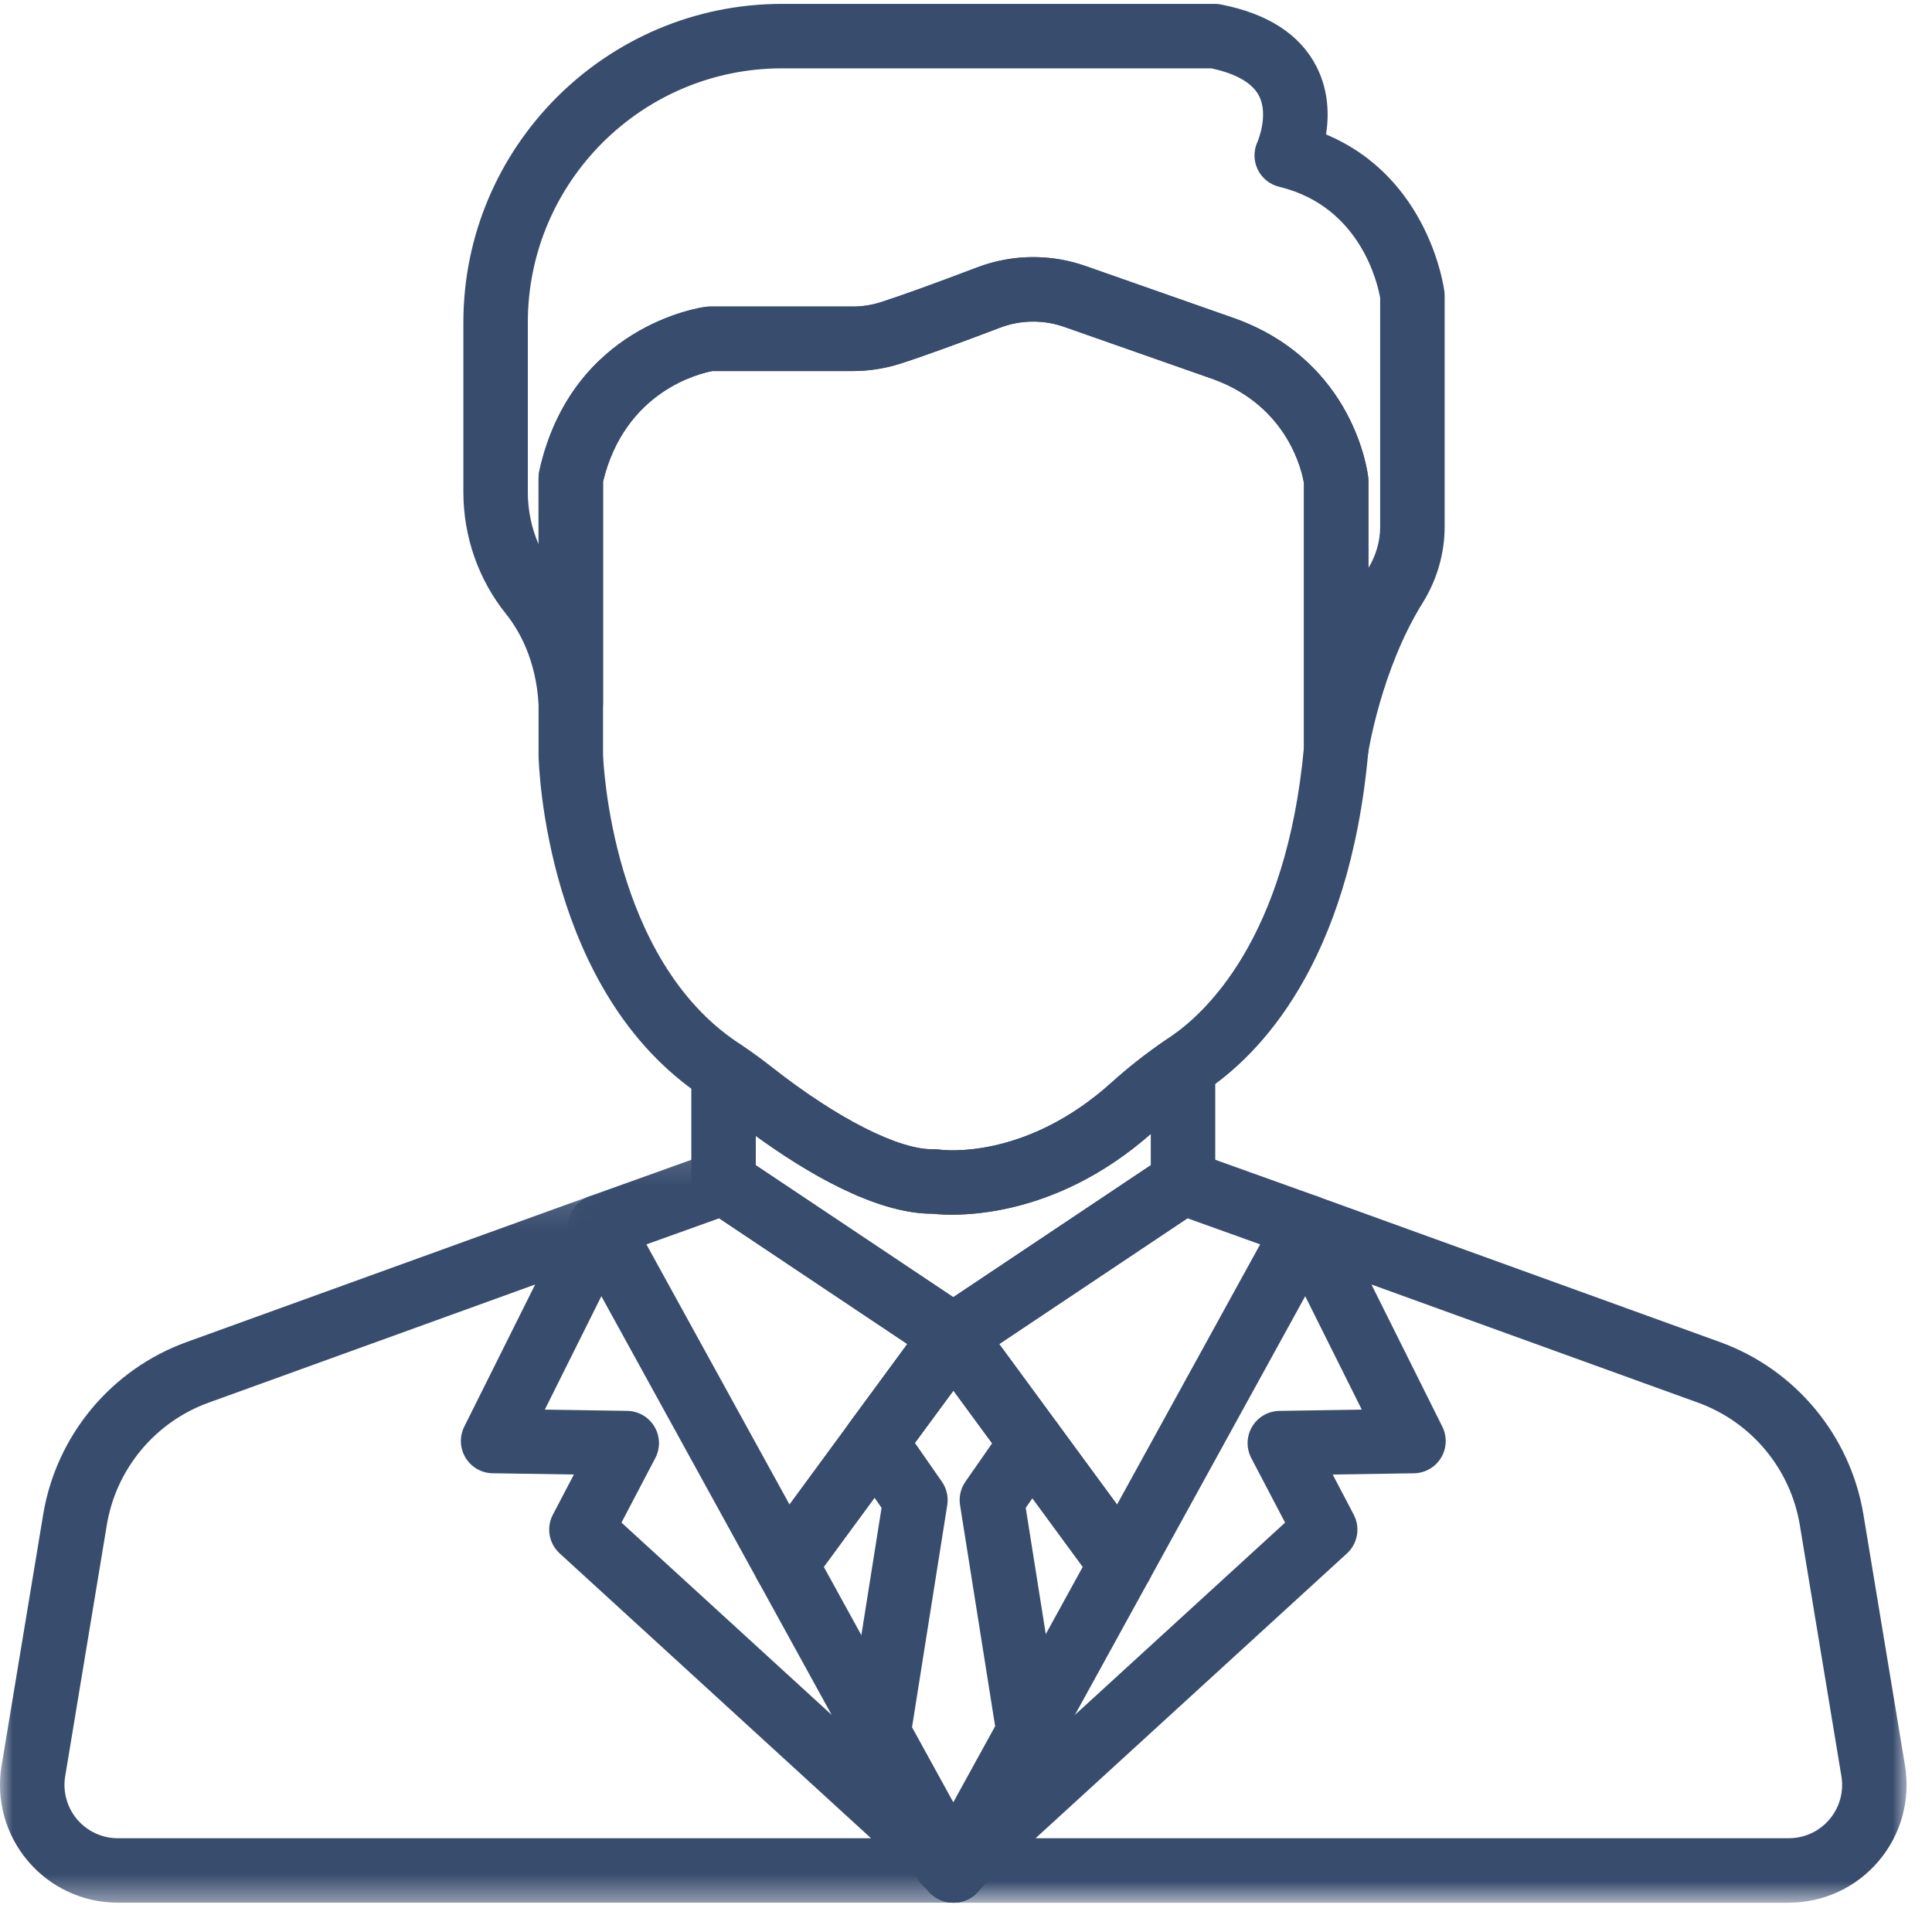 <svg id="SvgjsSvg1022" width="288" height="288" xmlns="http://www.w3.org/2000/svg" version="1.1" xmlns:xlink="http://www.w3.org/1999/xlink" xmlns:svgjs="http://svgjs.com/svgjs"><defs id="SvgjsDefs1023"></defs><g id="SvgjsG1024"><svg xmlns="http://www.w3.org/2000/svg" xmlns:xlink="http://www.w3.org/1999/xlink" width="288" height="288" viewBox="0 0 75 75"><defs><polygon id="a" points=".067 .128 52.041 .128 52.041 29.339 .067 29.339" fill="#ffffff" class="color000 svgShape"></polygon><polygon id="c" points="0 .114 38.258 .114 38.258 27.604 0 27.604" fill="#ffffff" class="color000 svgShape"></polygon></defs><g fill="none" fill-rule="evenodd"><path fill="#384c6d" d="M34.871,54.771 C34.314,54.362 33.531,54.481 33.122,55.039 L32.967,55.249 C32.558,55.806 32.677,56.588 33.234,56.998 C33.457,57.162 33.717,57.241 33.975,57.241 C34.359,57.241 34.737,57.065 34.982,56.733 L35.139,56.52 C35.548,55.963 35.428,55.18 34.871,54.771 Z" class="colorFFF svgShape"></path><path fill="#384c6d" d="M35.197 66.675L31.979 60.824 34.984 56.731C35.393 56.174 35.273 55.391 34.716 54.982 34.159 54.573 33.376 54.693 32.967 55.25L29.489 59.987C29.201 60.379 29.167 60.904 29.402 61.33L33.005 67.882C33.233 68.296 33.661 68.53 34.103 68.53 34.307 68.53 34.513 68.48 34.704 68.375 35.309 68.042 35.531 67.281 35.197 66.675zM44.524 59.987L41.06 55.27C40.773 54.878 40.286 54.688 39.81 54.783 39.335 54.876 38.956 55.237 38.838 55.707 38.747 56.068 38.823 56.451 39.043 56.751L42.033 60.824 38.837 66.636C38.735 66.821 38.682 67.029 38.682 67.239 38.682 67.811 39.069 68.309 39.622 68.452 39.726 68.479 39.831 68.491 39.934 68.491 40.382 68.491 40.806 68.25 41.03 67.843L44.612 61.331C44.847 60.904 44.813 60.38 44.524 59.987zM46.507 40.322C46.096 40.105 45.598 40.135 45.215 40.399 44.471 40.912 43.78 41.455 43.162 42.013 39.795 45.057 36.595 44.646 36.47 44.627 36.394 44.616 36.318 44.61 36.242 44.613 34.911 44.647 32.511 43.431 29.972 41.437 29.584 41.132 29.186 40.842 28.789 40.573 28.405 40.314 27.91 40.288 27.501 40.505 27.092 40.723 26.837 41.147 26.837 41.611L26.837 45.903C26.837 46.283 27.01 46.641 27.306 46.879 27.341 46.907 27.377 46.934 27.415 46.958L36.288 52.887C36.289 52.888 36.291 52.888 36.292 52.89L36.315 52.906C36.525 53.043 36.765 53.113 37.007 53.113 37.21 53.113 37.413 53.064 37.599 52.964 37.638 52.944 37.676 52.921 37.712 52.896 37.716 52.894 37.72 52.89 37.725 52.888 37.729 52.885 37.735 52.881 37.739 52.878L46.592 46.963C46.627 46.94 46.662 46.916 46.695 46.89 46.999 46.653 47.176 46.289 47.176 45.904L47.176 41.429C47.176 40.965 46.919 40.538 46.507 40.322zM44.673 45.234L37.007 50.357 29.34 45.234 29.34 44.096C31.207 45.453 33.953 47.117 36.191 47.117 36.196 47.117 36.201 47.117 36.206 47.117 36.958 47.199 40.79 47.425 44.673 44.018L44.673 45.234z" class="colorFFF svgShape"></path><path fill="#384c6d" d="M38.241 51.657C38.159 51.16 37.787 50.761 37.297 50.645 36.807 50.529 36.296 50.716 35.998 51.121L33.122 55.039C32.713 55.596 32.833 56.38 33.39 56.788 33.613 56.952 33.872 57.032 34.13 57.032 34.514 57.032 34.894 56.855 35.139 56.52L38 52.623C38.163 52.41 38.258 52.146 38.258 51.863 38.258 51.794 38.252 51.724 38.241 51.657zM56.071 11.315C56.046 11.119 55.46 6.888 51.477 5.219 51.593 4.476 51.581 3.521 51.109 2.592 50.475 1.343 49.224.53 47.391.173 47.312.158 47.233.151 47.152.151L30.356.151C23.536.151 17.988 5.699 17.988 12.519L17.988 19.109C17.988 20.827 18.573 22.501 19.636 23.824 20.163 24.48 20.811 25.626 20.909 27.357 20.947 28.033 21.513 28.556 22.194 28.537 22.871 28.518 23.41 27.964 23.41 27.287L23.41 18.694C24.259 15.18 27.159 14.496 27.658 14.404L33.091 14.404C33.73 14.404 34.358 14.307 34.959 14.114 35.992 13.783 37.631 13.173 38.824 12.719 39.622 12.416 40.506 12.405 41.312 12.689L47.128 14.73C50.036 15.803 50.555 18.355 50.619 18.756L50.619 29.069C50.619 29.724 51.124 30.267 51.777 30.316 51.809 30.318 51.84 30.319 51.871 30.319 52.486 30.319 53.015 29.869 53.108 29.253 53.113 29.221 53.613 25.993 55.224 23.409 55.785 22.509 56.081 21.484 56.081 20.443L56.081 11.473C56.081 11.42 56.077 11.367 56.071 11.315zM53.578 20.443C53.578 21.001 53.421 21.556 53.122 22.049L53.122 18.67C53.122 18.625 53.119 18.581 53.114 18.536 53.095 18.354 52.577 14.066 47.983 12.378 47.977 12.375 47.972 12.373 47.966 12.372L42.141 10.327C41.484 10.096 40.797 9.981 40.111 9.981 39.372 9.981 38.634 10.114 37.935 10.38 36.264 11.015 34.971 11.482 34.194 11.731 33.841 11.844 33.47 11.901 33.091 11.901L27.557 11.901C27.503 11.901 27.449 11.905 27.396 11.912 27.184 11.939 22.193 12.649 20.937 18.279 20.917 18.368 20.907 18.46 20.907 18.551L20.907 21.126C20.635 20.497 20.49 19.809 20.49 19.109L20.49 12.519C20.49 7.079 24.916 2.653 30.356 2.653L47.025 2.653C47.716 2.8 48.555 3.102 48.872 3.715 49.262 4.467 48.818 5.501 48.818 5.502 48.658 5.842 48.66 6.237 48.823 6.576 48.985 6.915 49.292 7.163 49.658 7.251 52.843 8.018 53.493 11.073 53.578 11.568L53.578 20.443z" class="colorFFF svgShape"></path><path fill="#384c6d" d="M53.114 18.536C53.095 18.354 52.577 14.066 47.983 12.378 47.977 12.375 47.972 12.373 47.966 12.372L42.141 10.327C40.778 9.848 39.284 9.867 37.935 10.38 36.264 11.014 34.971 11.482 34.194 11.73 33.841 11.844 33.47 11.901 33.091 11.901L27.557 11.901C27.503 11.901 27.449 11.905 27.396 11.912 27.184 11.939 22.193 12.649 20.937 18.278 20.917 18.368 20.907 18.459 20.907 18.551L20.907 29.308C20.907 29.317 20.907 29.327 20.907 29.336 20.916 29.71 21.18 38.534 27.278 42.57L27.309 42.592C27.335 42.611 27.361 42.629 27.388 42.648 27.736 42.883 28.085 43.138 28.426 43.405 30.203 44.801 33.551 47.117 36.191 47.117 36.196 47.117 36.201 47.117 36.206 47.117 36.349 47.132 36.605 47.154 36.952 47.154 38.449 47.154 41.642 46.761 44.841 43.87 45.377 43.385 45.98 42.91 46.635 42.46L46.728 42.394C46.759 42.373 46.789 42.351 46.821 42.33 48.855 40.964 52.377 37.439 53.117 29.18 53.12 29.142 53.122 29.106 53.122 29.068L53.122 18.67C53.122 18.625 53.119 18.581 53.114 18.536zM50.619 29.012C49.937 36.465 46.761 39.355 45.426 40.252 45.378 40.284 45.331 40.317 45.284 40.35L45.215 40.398C44.471 40.911 43.78 41.455 43.162 42.013 39.807 45.046 36.618 44.648 36.462 44.627 36.388 44.615 36.315 44.611 36.242 44.613 34.911 44.647 32.511 43.431 29.972 41.437 29.584 41.132 29.186 40.842 28.789 40.574L28.758 40.552C28.728 40.531 28.698 40.51 28.663 40.486 23.743 37.229 23.421 29.608 23.41 29.29L23.41 18.694C24.262 15.167 27.181 14.491 27.655 14.404L33.091 14.404C33.73 14.404 34.358 14.306 34.959 14.114 35.992 13.783 37.631 13.173 38.824 12.719 39.622 12.416 40.506 12.405 41.312 12.688L47.128 14.73C50.036 15.803 50.555 18.355 50.619 18.756L50.619 29.012zM38.125 51.303C37.93 50.913 37.547 50.653 37.113 50.615 36.679 50.58 36.256 50.77 35.998 51.122L33 55.204C32.592 55.761 32.711 56.544 33.268 56.953 33.491 57.117 33.75 57.197 34.008 57.197 34.392 57.197 34.77 57.021 35.016 56.687L38.014 52.62C38.172 52.405 38.258 52.13 38.258 51.863 38.258 51.669 38.213 51.477 38.125 51.303zM38.206 71.451C37.736 70.959 36.959 70.933 36.457 71.392L36.171 71.654C35.743 72.046 35.64 72.681 35.923 73.187L35.932 73.203C36.123 73.546 36.464 73.779 36.852 73.832 36.91 73.841 36.967 73.845 37.025 73.845 37.354 73.845 37.673 73.714 37.909 73.478L38.186 73.201C38.667 72.72 38.677 71.943 38.206 71.451z" class="colorFFF svgShape"></path><path fill="#384c6d" d="M37.842,71.654 L37.556,71.392 C37.054,70.933 36.277,70.959 35.807,71.451 C35.337,71.943 35.346,72.72 35.827,73.201 L36.104,73.479 C36.34,73.715 36.659,73.845 36.988,73.845 C37.048,73.845 37.107,73.841 37.166,73.832 C37.556,73.777 37.896,73.54 38.086,73.196 L38.095,73.18 C38.372,72.674 38.268,72.044 37.842,71.654 Z" class="colorFFF svgShape"></path><path fill="#384c6d" d="M37.863 71.674L37.861 71.672C37.668 71.492 37.418 71.373 37.143 71.342 36.774 71.302 36.415 71.427 36.154 71.67L36.15 71.674C35.897 71.904 35.75 72.229 35.742 72.571 35.735 72.914 35.868 73.245 36.111 73.485L36.124 73.499C36.368 73.741 36.687 73.863 37.007 73.863 37.327 73.863 37.647 73.741 37.891 73.497L37.904 73.483C38.146 73.241 38.278 72.912 38.271 72.57 38.263 72.228 38.116 71.904 37.863 71.674zM37.412 50.651C36.894 50.485 36.325 50.678 36.01 51.121 35.657 51.618 35.715 52.296 36.145 52.728 36.387 52.971 36.708 53.095 37.032 53.095 37.284 53.095 37.536 53.02 37.754 52.866 38.087 52.632 38.286 52.251 38.286 51.843L38.286 51.84C38.286 51.296 37.931 50.817 37.412 50.651z" class="colorFFF svgShape"></path><path fill="#384c6d" d="M38.024,51.111 L38.013,51.096 C37.692,50.662 37.128,50.484 36.615,50.652 C36.102,50.821 35.755,51.3 35.755,51.84 L35.755,51.862 C35.755,52.323 36.014,52.743 36.419,52.96 C36.604,53.059 36.806,53.108 37.009,53.108 C37.253,53.108 37.497,53.037 37.708,52.898 C37.994,52.709 38.189,52.41 38.25,52.072 C38.309,51.735 38.227,51.387 38.024,51.111 Z" class="colorFFF svgShape"></path><path fill="#384c6d" d="M51.893,47.18 C51.763,46.837 51.49,46.568 51.145,46.445 L46.347,44.725 C46.308,44.712 46.268,44.699 46.227,44.689 C45.885,44.603 45.523,44.667 45.229,44.862 L36.339,50.803 C36.336,50.805 36.334,50.807 36.331,50.808 L37.03,51.846 L36.316,50.819 C36.055,50.991 35.868,51.255 35.793,51.559 C35.751,51.725 35.744,51.899 35.773,52.068 C35.805,52.262 35.882,52.445 35.998,52.604 L42.506,61.468 C42.743,61.79 43.119,61.979 43.515,61.979 C43.542,61.979 43.57,61.977 43.597,61.976 C44.023,61.948 44.406,61.705 44.612,61.33 L51.819,48.226 C51.995,47.905 52.022,47.522 51.893,47.18 Z M43.363,58.406 L38.789,52.176 L46.096,47.293 L48.919,48.306 L43.363,58.406 Z" class="colorFFF svgShape"></path><g transform="translate(21.973 44.524)" fill="#ffffff" class="color000 svgShape"><mask id="b" fill="#fff"><use xlink:href="#a"></use></mask><path fill="#384c6d" d="M16.267 7.123C16.208 6.787 16.015 6.489 15.731 6.3L6.812.34C6.528.149 6.178.084 5.845.158 5.794.169 5.743.184 5.693.202L.896 1.922C.551 2.046.277 2.314.148 2.657.018 2.999.045 3.381.221 3.703L7.429 16.806C7.634 17.181 8.018 17.424 8.444 17.452 8.471 17.454 8.498 17.455 8.525 17.455 8.922 17.455 9.297 17.266 9.534 16.944L13.012 12.208C13.015 12.204 13.017 12.2 13.02 12.196L16.043 8.079C16.245 7.804 16.326 7.459 16.267 7.123zM10.995 10.726C10.992 10.73 10.989 10.734 10.986 10.738L8.677 13.883 3.121 3.783 5.945 2.77 13.251 7.652 10.995 10.726zM51.979 24.019L50.365 14.271C49.856 11.199 47.72 8.632 44.792 7.573L29.176 1.923C28.694 1.749 28.155 1.885 27.815 2.268 27.475 2.649 27.402 3.2 27.63 3.658L30.891 10.197 27.691 10.247C27.257 10.254 26.857 10.485 26.635 10.858 26.412 11.232 26.401 11.693 26.602 12.079L27.914 14.584 14.484 26.869C14.471 26.882 14.457 26.895 14.444 26.908L14.167 27.185C13.774 27.578 13.687 28.183 13.954 28.67L13.963 28.689C14.183 29.089 14.604 29.339 15.062 29.339L47.467 29.339C48.814 29.339 50.085 28.75 50.955 27.723 51.825 26.697 52.199 25.346 51.979 24.019zM49.046 26.105C48.652 26.57 48.077 26.836 47.467 26.836L18.228 26.836 30.315 15.78C30.734 15.397 30.843 14.78 30.579 14.276L29.762 12.717 32.918 12.669C33.348 12.662 33.743 12.436 33.967 12.068 34.191 11.7 34.209 11.245 34.018 10.859L31.266 5.34 43.941 9.926C46.02 10.678 47.535 12.5 47.896 14.679L49.51 24.428C49.609 25.029 49.441 25.64 49.046 26.105z" mask="url(#b)" class="colorFFF svgShape"></path></g><path fill="#384c6d" d="M37.874,71.684 L37.86,71.67 C37.364,71.222 36.604,71.242 36.132,71.716 L36.119,71.729 C35.763,72.087 35.657,72.626 35.851,73.092 C36.045,73.558 36.501,73.863 37.007,73.863 L37.034,73.863 C37.552,73.863 38.015,73.544 38.201,73.061 C38.388,72.578 38.258,72.031 37.874,71.684 Z" class="colorFFF svgShape"></path><g transform="translate(0 46.258)" fill="#ffffff" class="color000 svgShape"><mask id="d" fill="#fff"><use xlink:href="#c"></use></mask><path fill="#384c6d" d="M37.835,25.389 C37.55,25.133 37.165,25.021 36.788,25.086 C36.411,25.15 36.084,25.382 35.901,25.718 L35.892,25.733 C35.628,26.215 35.708,26.811 36.09,27.205 L36.094,27.21 C36.339,27.464 36.665,27.591 36.994,27.591 C37.295,27.591 37.597,27.482 37.836,27.264 L37.85,27.252 C37.964,27.149 38.057,27.025 38.125,26.887 C38.378,26.383 38.253,25.766 37.835,25.389 Z" mask="url(#d)" class="colorFFF svgShape"></path><path fill="#384c6d" d="M37.889,25.465 L37.884,25.46 C37.88,25.457 37.877,25.453 37.873,25.45 L37.596,25.173 C37.583,25.16 37.57,25.147 37.556,25.135 L24.126,12.849 L25.438,10.344 C25.64,9.959 25.628,9.497 25.406,9.124 C25.184,8.75 24.784,8.519 24.35,8.512 L21.15,8.463 L24.41,1.924 C24.639,1.466 24.565,0.915 24.225,0.533 C23.885,0.151 23.346,0.014 22.865,0.188 L7.248,5.839 C4.32,6.897 2.185,9.464 1.676,12.537 L0.062,22.284 C-0.158,23.613 0.215,24.962 1.086,25.989 C1.956,27.016 3.228,27.604 4.573,27.604 L37.007,27.604 C37.513,27.604 37.97,27.299 38.163,26.83 C38.357,26.362 38.248,25.823 37.889,25.465 Z M4.574,25.102 C3.964,25.102 3.389,24.835 2.994,24.371 C2.6,23.905 2.432,23.294 2.531,22.693 L4.146,12.945 C4.506,10.764 6.022,8.944 8.1,8.192 L20.775,3.606 L18.023,9.124 C17.831,9.509 17.85,9.965 18.074,10.333 C18.297,10.7 18.694,10.928 19.124,10.934 L22.279,10.982 L21.462,12.542 C21.199,13.045 21.307,13.662 21.727,14.045 L33.813,25.102 L4.574,25.102 Z" mask="url(#d)" class="colorFFF svgShape"></path></g><path fill="#384c6d" d="M41.266,56.313 C41.356,55.952 41.281,55.569 41.06,55.269 L38.015,51.122 C37.695,50.686 37.131,50.512 36.617,50.681 C36.339,50.772 36.111,50.956 35.959,51.19 L32.97,55.246 C32.927,55.304 32.888,55.367 32.857,55.431 C32.652,55.84 32.687,56.33 32.948,56.705 L34.222,58.534 L32.866,67.083 C32.822,67.357 32.871,67.638 33.005,67.882 L35.91,73.164 C36.13,73.564 36.55,73.812 37.007,73.812 C37.463,73.812 37.883,73.564 38.103,73.164 L41.03,67.842 C41.132,67.658 41.185,67.45 41.185,67.239 L41.185,67.239 C41.185,67.173 41.18,67.108 41.169,67.043 L39.819,58.534 L41.079,56.726 C41.166,56.601 41.229,56.461 41.266,56.313 Z M37.007,69.964 L35.405,67.051 L36.772,58.428 C36.823,58.109 36.748,57.783 36.563,57.517 L35.515,56.011 L37.01,53.982 L38.514,56.029 L37.478,57.517 C37.293,57.782 37.218,58.109 37.269,58.428 L38.631,67.012 L37.007,69.964 Z" class="colorFFF svgShape"></path></g></svg></g></svg>